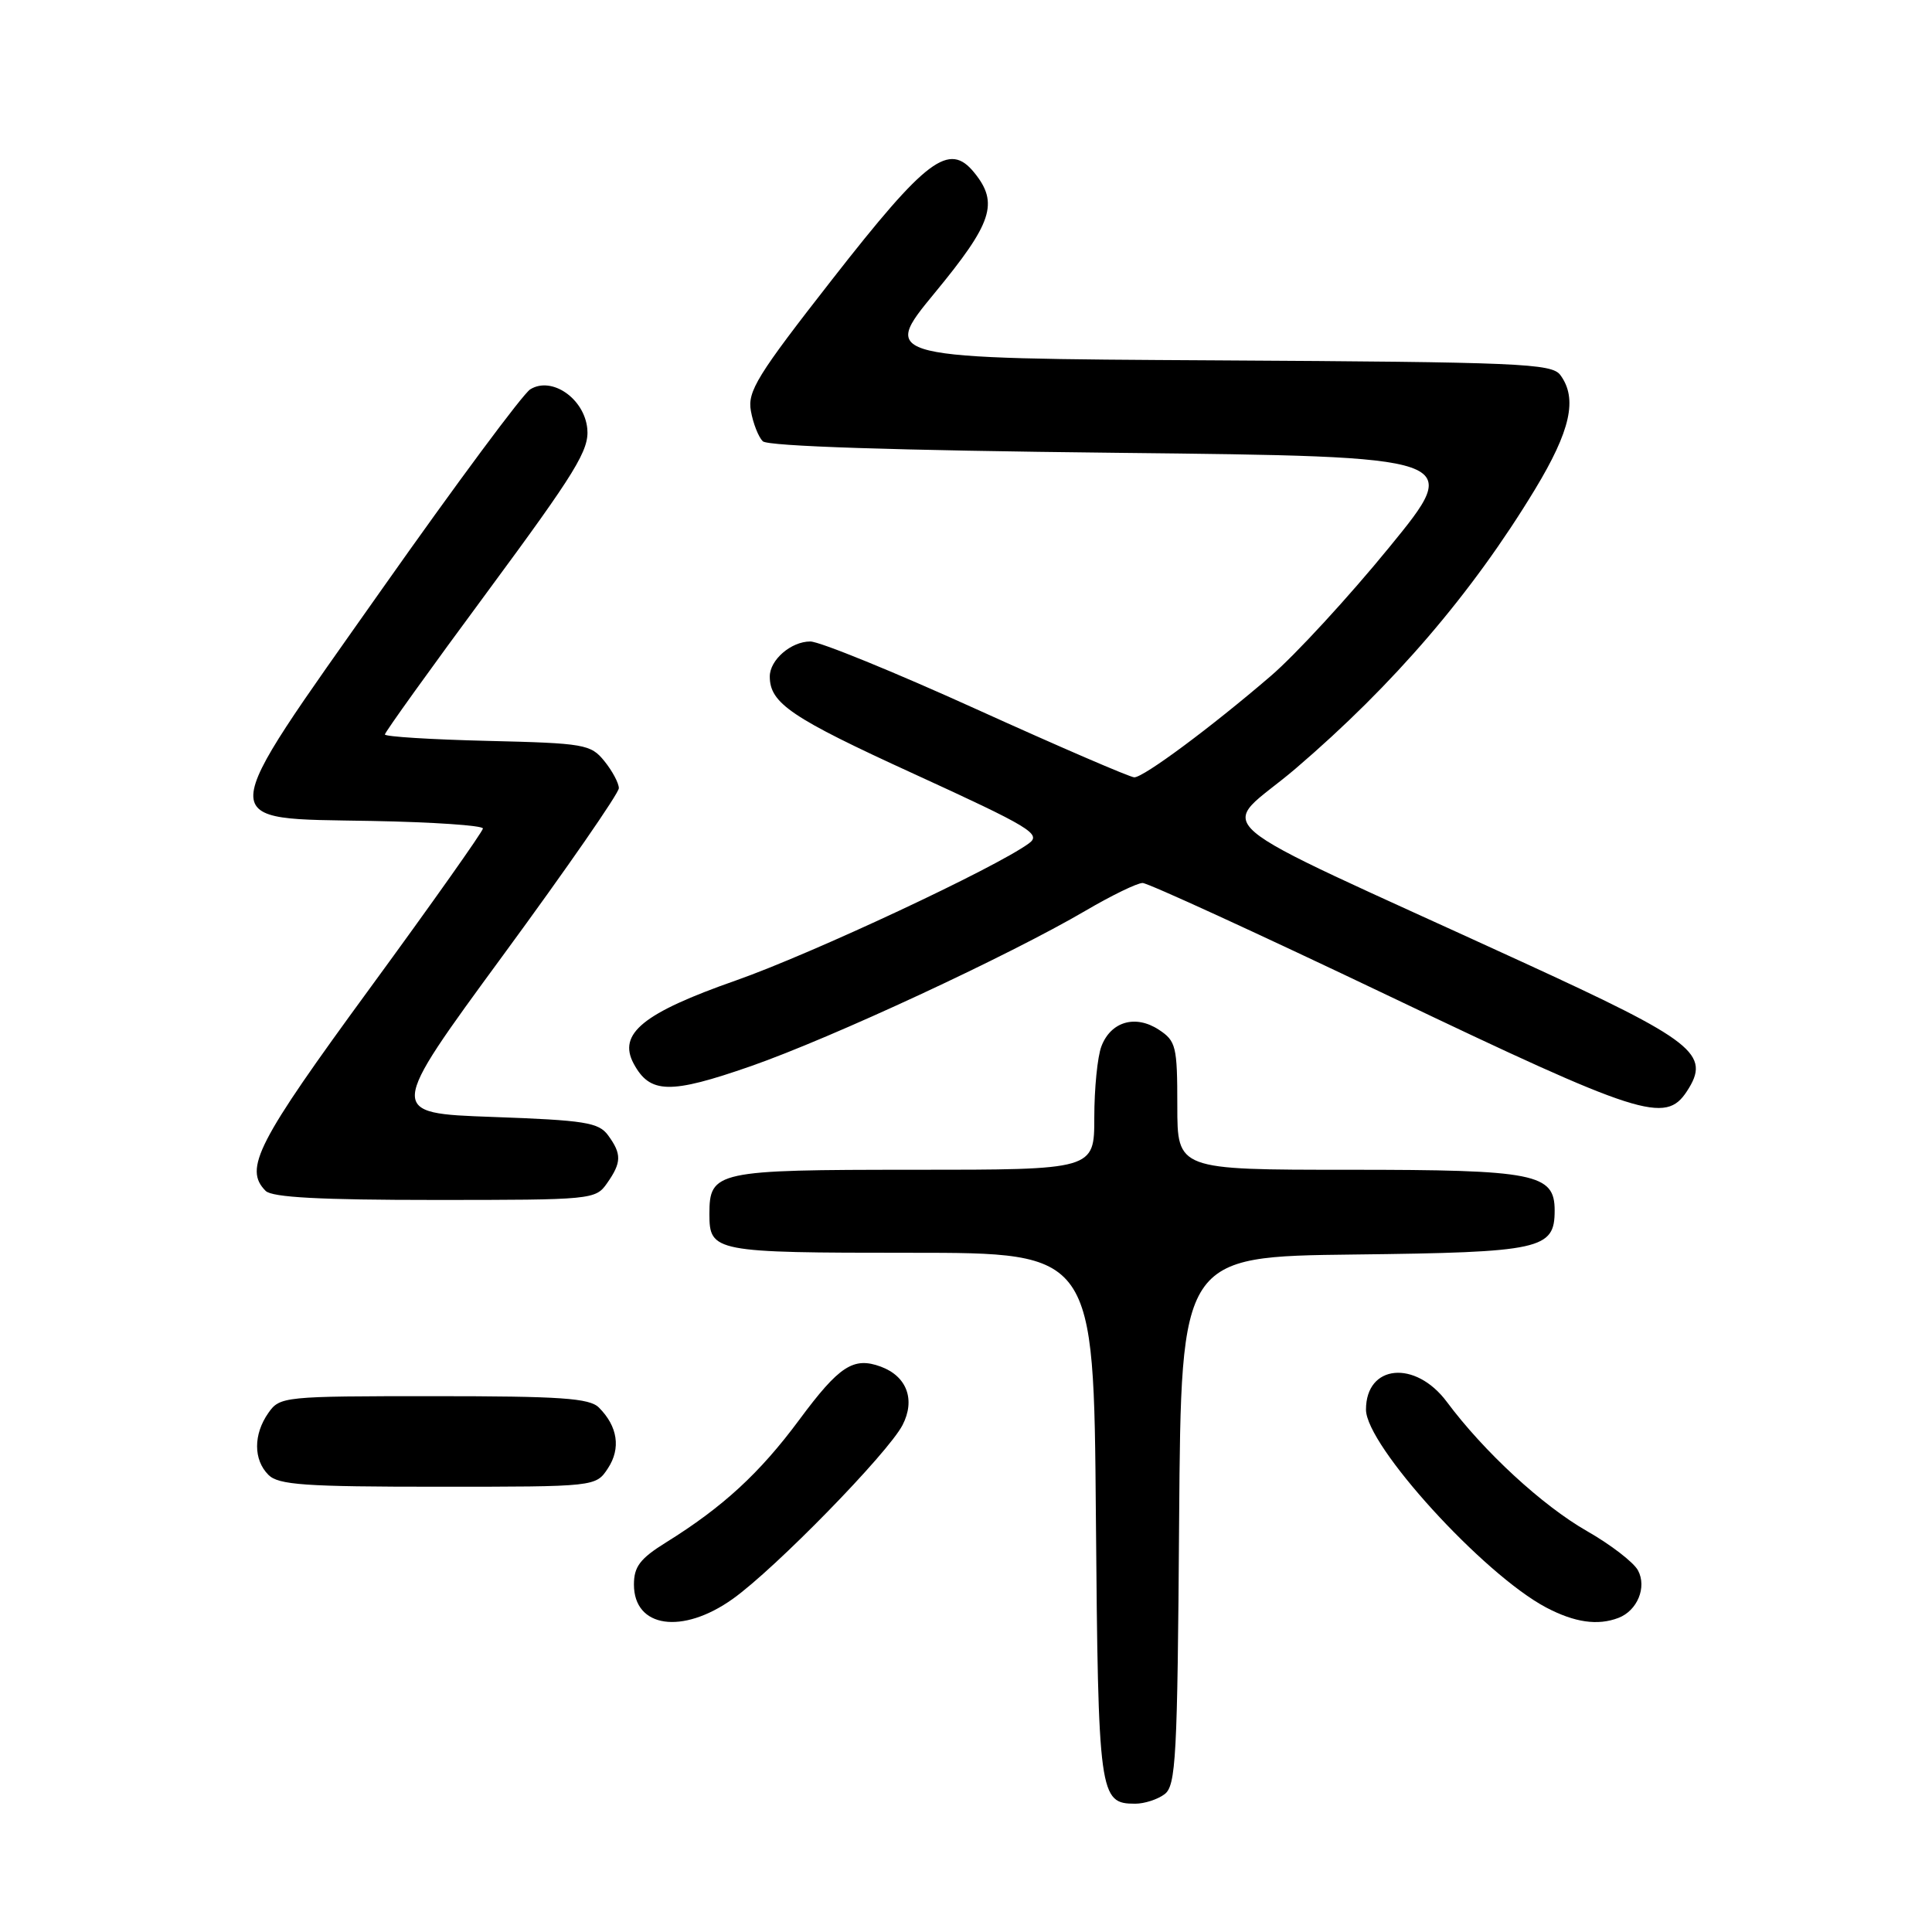 <?xml version="1.0" encoding="UTF-8" standalone="no"?>
<!DOCTYPE svg PUBLIC "-//W3C//DTD SVG 1.1//EN" "http://www.w3.org/Graphics/SVG/1.1/DTD/svg11.dtd" >
<svg xmlns="http://www.w3.org/2000/svg" xmlns:xlink="http://www.w3.org/1999/xlink" version="1.1" viewBox="0 0 256 256">
 <g >
 <path fill="currentColor"
d=" M 154.30 237.75 C 155.82 236.63 156.02 232.98 156.24 201.50 C 156.50 166.50 156.50 166.50 179.44 166.23 C 204.25 165.94 206.00 165.55 206.00 160.40 C 206.00 155.51 203.44 155.00 178.78 155.00 C 156.00 155.00 156.00 155.00 156.00 146.52 C 156.00 138.63 155.83 137.94 153.55 136.44 C 150.45 134.41 147.19 135.36 145.94 138.65 C 145.42 140.01 145.00 144.25 145.00 148.07 C 145.00 155.00 145.00 155.00 121.07 155.00 C 94.88 155.00 94.00 155.19 94.00 160.87 C 94.00 165.88 94.62 166.00 120.66 166.00 C 144.93 166.00 144.93 166.00 145.21 200.85 C 145.52 238.01 145.65 239.00 150.43 239.00 C 151.63 239.00 153.38 238.44 154.30 237.75 Z  M 97.10 211.86 C 102.73 207.85 117.66 192.55 119.59 188.83 C 121.32 185.48 120.17 182.37 116.72 181.09 C 113.09 179.75 111.21 180.97 105.90 188.14 C 100.66 195.21 95.78 199.70 88.25 204.38 C 84.81 206.52 84.00 207.59 84.00 209.96 C 84.00 215.70 90.41 216.63 97.10 211.86 Z  M 214.45 214.38 C 216.96 213.42 218.24 210.31 217.04 208.08 C 216.47 207.02 213.43 204.67 210.27 202.87 C 204.36 199.49 196.63 192.36 191.71 185.75 C 187.54 180.16 181.00 180.79 181.00 186.78 C 181.00 191.53 196.54 208.59 204.87 213.00 C 208.65 214.99 211.71 215.43 214.45 214.38 Z  M 80.56 194.55 C 82.29 191.91 81.85 189.00 79.36 186.51 C 78.12 185.26 74.30 185.00 57.49 185.00 C 37.57 185.00 37.08 185.05 35.56 187.22 C 33.56 190.07 33.57 193.43 35.57 195.43 C 36.90 196.76 40.38 197.00 58.05 197.00 C 78.95 197.00 78.95 197.00 80.56 194.55 Z  M 80.44 156.78 C 82.37 154.03 82.39 152.92 80.58 150.44 C 79.33 148.73 77.54 148.44 65.24 148.00 C 51.32 147.50 51.32 147.50 66.66 126.58 C 75.10 115.08 82.00 105.11 82.00 104.44 C 82.00 103.77 81.14 102.16 80.09 100.86 C 78.28 98.62 77.47 98.48 64.59 98.17 C 57.12 97.99 51.00 97.61 51.00 97.32 C 51.00 97.03 57.10 88.53 64.57 78.43 C 76.33 62.50 78.09 59.63 77.82 56.81 C 77.43 52.81 73.11 49.82 70.26 51.59 C 69.29 52.19 60.46 64.09 50.63 78.04 C 28.07 110.06 28.14 108.38 49.27 108.78 C 57.37 108.93 63.99 109.38 63.99 109.78 C 63.98 110.17 57.23 119.72 48.99 130.98 C 34.06 151.38 32.27 154.87 35.20 157.80 C 36.06 158.66 42.45 159.00 57.64 159.00 C 78.46 159.00 78.92 158.96 80.44 156.78 Z  M 223.51 144.62 C 226.76 139.66 224.63 137.98 201.61 127.42 C 157.53 107.18 161.48 110.56 171.70 101.82 C 184.67 90.72 195.04 78.63 203.38 64.87 C 208.11 57.06 209.06 52.81 206.75 49.69 C 205.61 48.16 201.42 47.98 161.10 47.75 C 116.70 47.50 116.70 47.50 123.85 38.82 C 131.50 29.54 132.37 26.91 129.10 22.88 C 125.76 18.76 122.80 20.98 110.28 37.01 C 100.32 49.75 99.02 51.86 99.50 54.47 C 99.79 56.10 100.50 57.90 101.07 58.47 C 101.73 59.13 118.47 59.68 148.00 60.00 C 193.90 60.50 193.90 60.50 184.10 72.50 C 178.71 79.10 171.64 86.78 168.40 89.56 C 160.44 96.40 151.54 103.00 150.30 103.00 C 149.75 103.00 140.36 98.95 129.44 94.00 C 118.53 89.05 108.60 85.00 107.37 85.00 C 104.82 85.00 102.00 87.44 102.00 89.64 C 102.00 93.18 104.83 95.10 121.05 102.52 C 136.53 109.61 138.02 110.51 136.35 111.74 C 131.96 114.97 107.60 126.37 97.50 129.92 C 85.21 134.23 81.84 136.97 83.96 140.93 C 86.12 144.95 88.77 145.01 99.50 141.27 C 110.21 137.53 133.68 126.63 143.88 120.65 C 147.31 118.64 150.69 117.00 151.40 117.00 C 152.11 117.00 166.82 123.75 184.10 132.00 C 217.40 147.90 220.67 148.95 223.51 144.62 Z "/>
</g>
</svg>